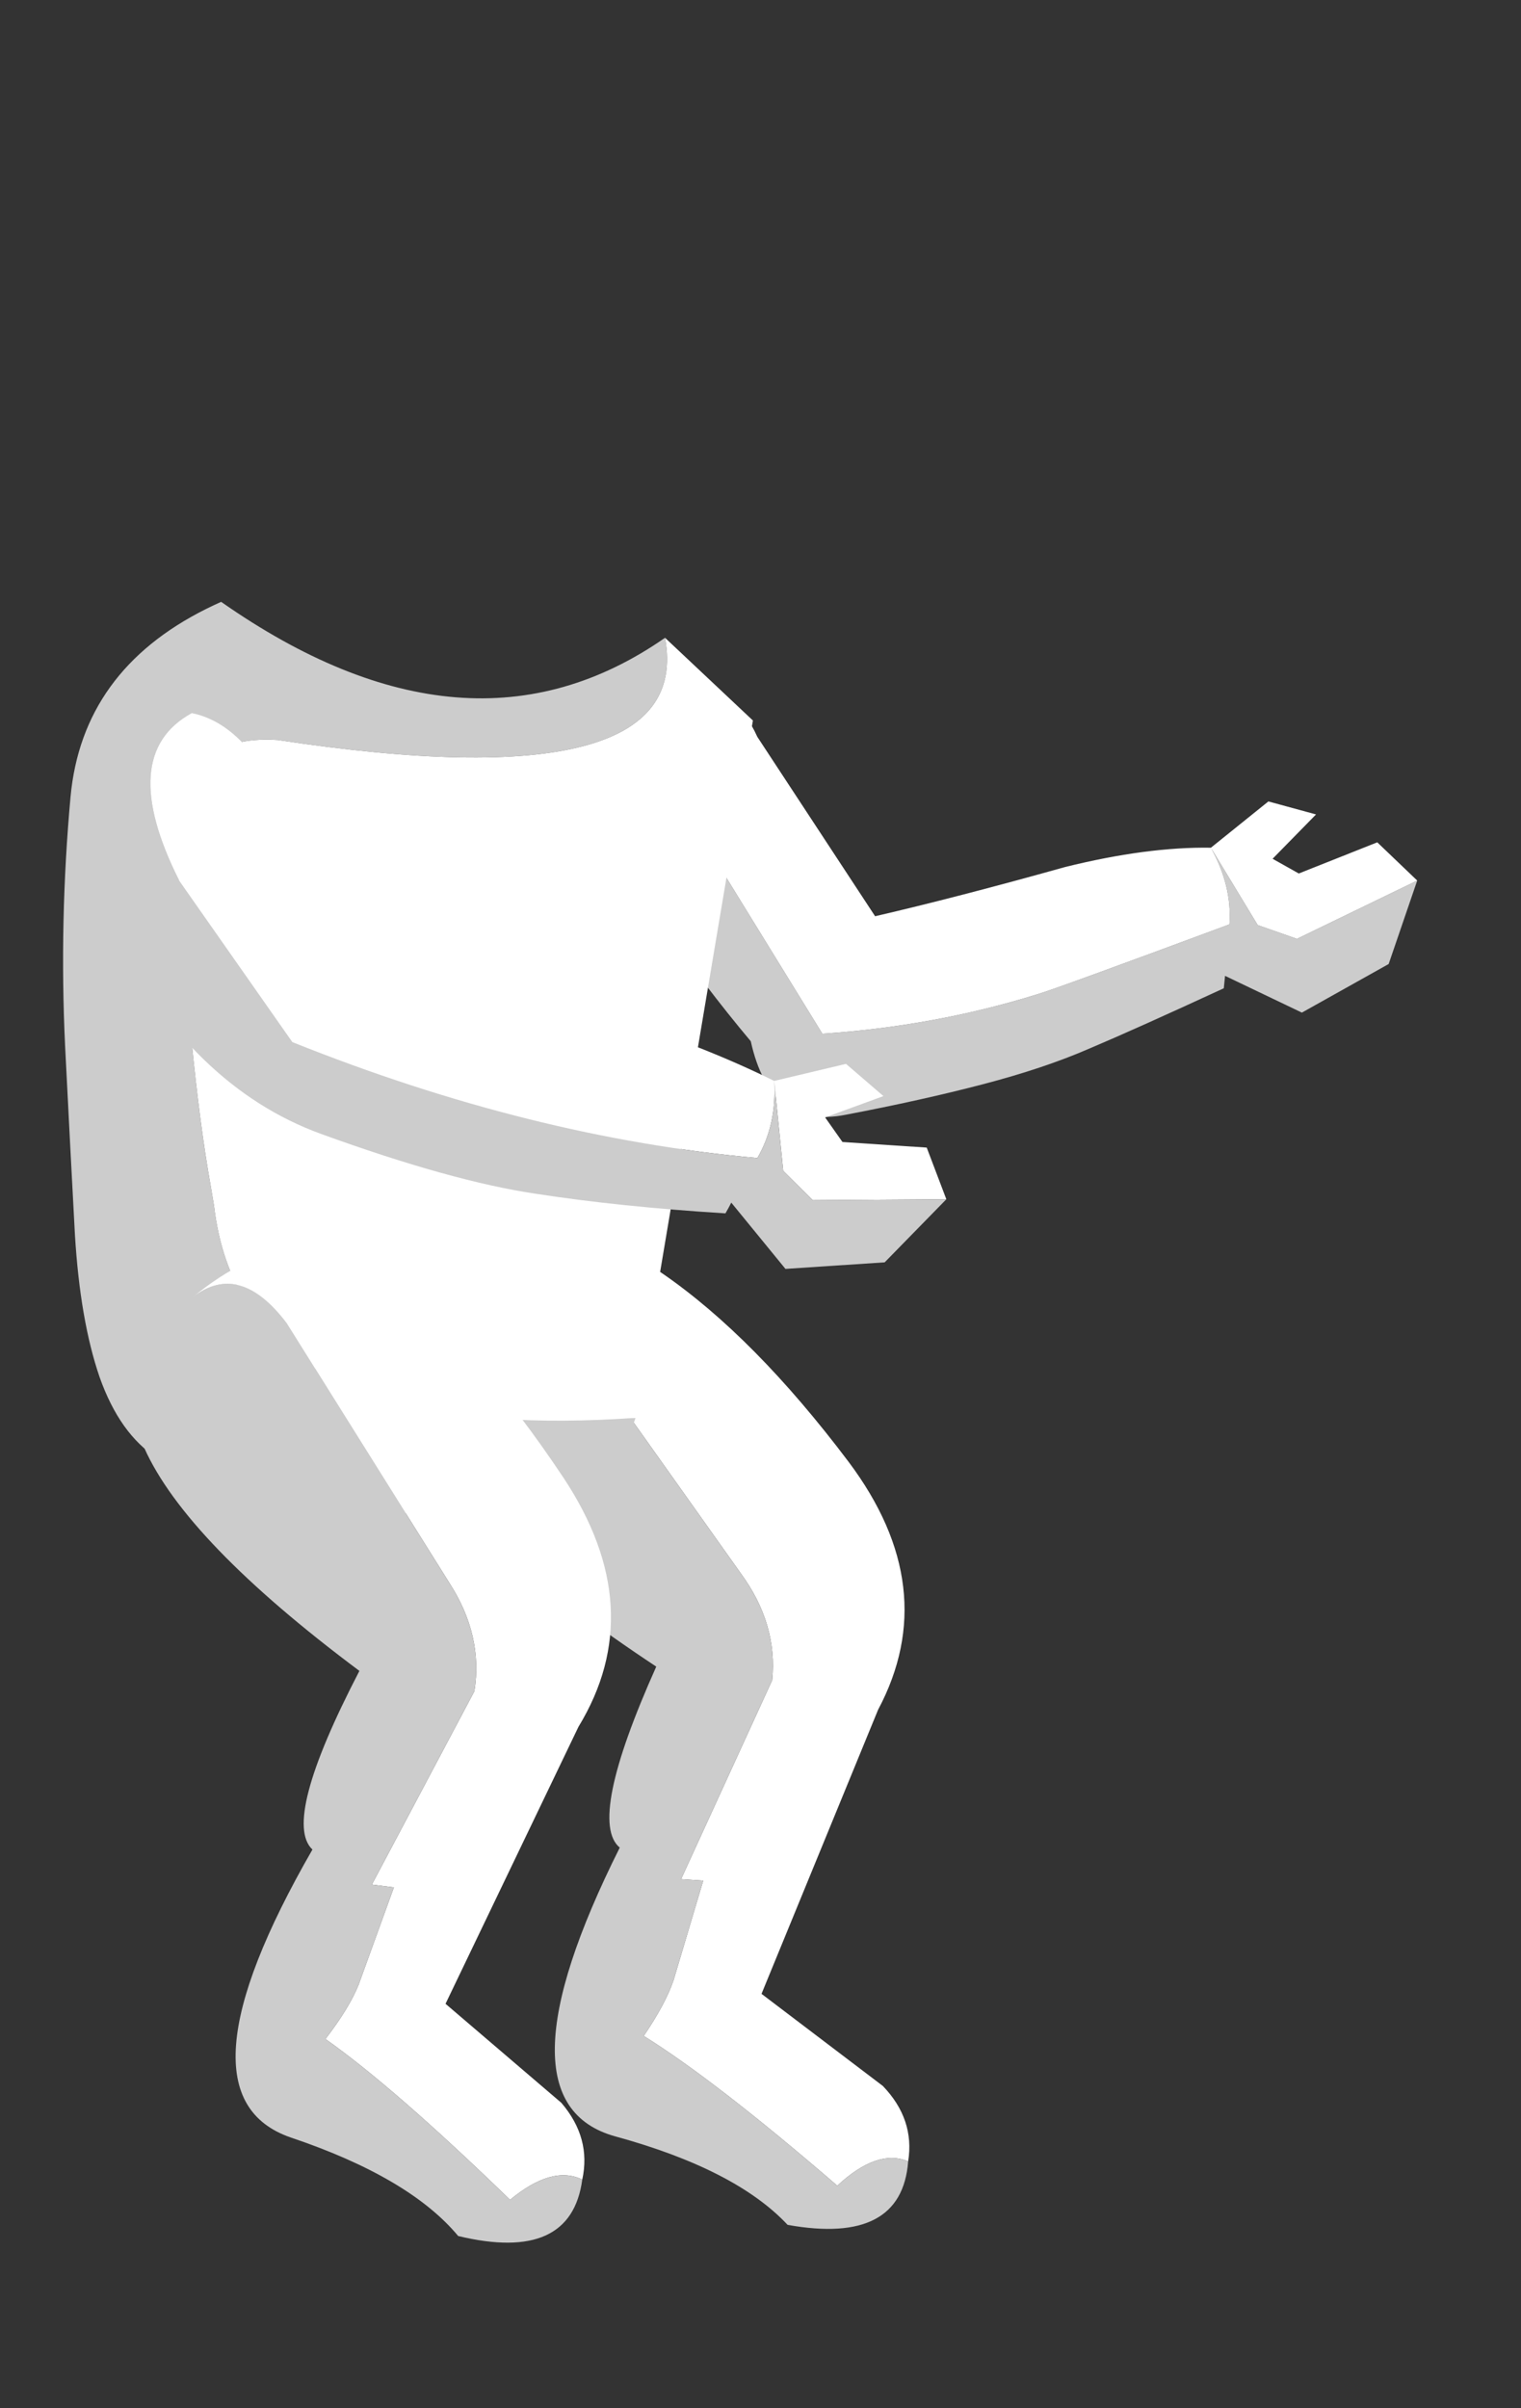 
<svg xmlns="http://www.w3.org/2000/svg" version="1.1" xmlns:xlink="http://www.w3.org/1999/xlink" preserveAspectRatio="none" x="0px" y="0px" width="120px" height="190px" viewBox="0 0 120 190">
<rect x="0" y="0" width="120" height="190" fill="#333333" stroke="none"/>
<defs>
<g id="Tween_1_0_Layer0_0_FILL">
<path fill="#FFFFFF" stroke="none" d="
M 22.35 128.05
Q 26.8 118.1 18.7 108.7 10.6 99.35 3 94.85 -4.6 90.3 -12.1 98.25 -8.8 94.95 -4.5 99.35
L 10.8 118.05
Q 14 121.85 13.85 126.3
L 7.75 142.45 9.5 142.45 7.7 150.45
Q 7.2 152.35 5.65 155 11.5 158.1 21.7 165.75 24.65 162.6 27.15 163.45 27.45 160.1 24.75 157.65
L 14.7 151.05 22.35 128.05 Z"/>

<path fill="#CCCCCC" stroke="none" d="
M 4.65 125.85
Q 0.05 138.35 2.75 140.3 -5.9 161 3.9 163.05 13.6 165 18 169.1 27.1 170.1 27.15 163.45 24.65 162.6 21.7 165.75 11.5 158.1 5.65 155 7.2 152.35 7.7 150.45
L 9.5 142.45 7.75 142.45 13.85 126.3
Q 14 121.85 10.8 118.05
L -4.5 99.35
Q -8.8 94.95 -12.1 98.25 -25.1 109 4.65 125.85 Z"/>
</g>

<g id="Tween_2b_0_Layer0_0_FILL">
<path fill="#CCCCCC" stroke="none" d="
M -23.35 -11.65
Q -23.695 -11 -21.7 -4.4 -19.715 2.2 -17.65 7.35 -18.372 14.458 -12.35 15.2 -6.284 15.99 -1.3 16.3 3.695 16.611 7.55 16.25 11.4 15.936 19.1 15.05 19.3 14.6 19.5 14.15
L 24.35 18.8 32.05 17.3 36.25 11.75 25.8 13.15 23.2 11.15 21.6 4.2
Q 22.25 7.6 21.1 10.4 6.55 10.95 4.95 10.9 -3.55 10.75 -12.1 8.55
L -16.5 -9.95
Q -19.385 -18.484 -13.05 -18.9 -19.005 -20.818 -20.6 -17.35 -22.153 -13.833 -23.35 -11.65 Z"/>

<path fill="#FFFFFF" stroke="none" d="
M 36.25 11.75
L 34.2 7.9 27.55 8.3 25.95 6.55 30.3 4.3 27.05 2.15 21.6 4.2 23.2 11.15 25.8 13.15 36.25 11.75
M -13.05 -18.9
Q -19.385 -18.484 -16.5 -9.95
L -12.1 8.55
Q -3.55 10.75 4.95 10.9 6.55 10.95 21.1 10.4 22.25 7.6 21.6 4.2 16.85 2.55 10.2 2.05 1.35 1.65 -5.25 1.05
L -9.65 -15.3
Q -10.088 -19.459 -13.05 -18.9 Z"/>
</g>

<g id="astronaut_0_Layer2_0_FILL">
<path fill="#CCCCCC" stroke="none" d="
M 10 113.05
Q 21.676 113.456 23.75 103.3 0.645 107.883 -7.6 98.45 -10.228 95.42 -11.35 90.9 -11.56 90.188 -11.8 89.4 -14.673 80.267 -18 62.3 -18.742 54.279 -11 53.8 22.321 54.605 18.3 41.95 4.256 54.629 -16.8 43.55 -17.356 43.888 -17.9 44.25 -26.981 50.325 -26.65 60.3 -26.3 70.15 -24.6 79.85 -23.154 87.947 -21.95 94.55 -20.69 101.208 -18.6 105.45 -16.464 109.684 -13.3 111.2 -10.135 112.726 -2.75 113.05
L 10 113.05 Z"/>

<path fill="#FFFFFF" stroke="none" d="
M 26 47.55
L 18.3 41.95
Q 22.321 54.605 -11 53.8 -18.742 54.279 -18 62.3 -14.673 80.267 -11.8 89.4 -11.56 90.188 -11.35 90.9 -10.228 95.42 -7.6 98.45 0.645 107.883 23.75 103.3
L 26 47.55 Z"/>
</g>

<g id="Tween_2_0_Layer0_0_FILL">
<path fill="#FFFFFF" stroke="none" d="
M 30.7 81.75
Q 31.894 78.938 31.25 75.55 19.687 71.514 0 69.8
L -12 56.05
Q -14.843 52.772 -18 52.55 -23.524 56.558 -17.3 65.8
L -6.85 77.3
Q 12.808 82.418 30.7 81.75
M 32.85 82.5
L 35.45 84.5 45.9 83.1 43.85 79.25 37.2 79.65 35.6 77.9 39.95 75.65 36.7 73.5 31.25 75.55 32.85 82.5 Z"/>

<path fill="#CCCCCC" stroke="none" d="
M 29.1 85.5
L 34 90.15 41.7 88.65 45.9 83.1 35.45 84.5 32.85 82.5 31.25 75.55
Q 31.894 78.938 30.7 81.75 12.808 82.418 -6.85 77.3
L -17.3 65.8
Q -23.524 56.558 -18 52.55 -20.778 52.361 -23.8 54.55 -29.986 58.97 -22.15 70.35 -14.318 81.79 -3.7 84.2 6.966 86.608 13.7 86.75 20.429 86.934 28.75 86.4 28.945 85.943 29.1 85.5 Z"/>
</g>
</defs>

<g transform="matrix( 0.992, 0.126, -0.126, 0.992, 39.6,6.4) ">
<g transform="matrix( 0.998, -0.058, 0.058, 0.998, 29.05,127.85) ">
<g transform="matrix( 1, 0, 0, 1, -5.55,-131.2) ">
<use xlink:href="#Tween_1_0_Layer0_0_FILL"/>
</g>
</g>

<g transform="matrix( 0.903, -0.43, 0.43, 0.903, 41.8,58.45) ">
<g transform="matrix( 1, 0, 0, 1, 0,0) ">
<use xlink:href="#Tween_2b_0_Layer0_0_FILL"/>
</g>
</g>

<g transform="matrix( 1, 0, 0, 1, 0,0) ">
<use xlink:href="#astronaut_0_Layer2_0_FILL"/>
</g>

<g transform="matrix( 1, 0, 0, 1, 5.55,131.2) ">
<g transform="matrix( 1, 0, 0, 1, -5.55,-131.2) ">
<use xlink:href="#Tween_1_0_Layer0_0_FILL"/>
</g>
</g>

<g transform="matrix( 1, 0, 0, 1, 9.65,71.35) ">
<g transform="matrix( 1, 0, 0, 1, -9.65,-71.35) ">
<use xlink:href="#Tween_2_0_Layer0_0_FILL"/>
</g>
</g>
</g>
</svg>
